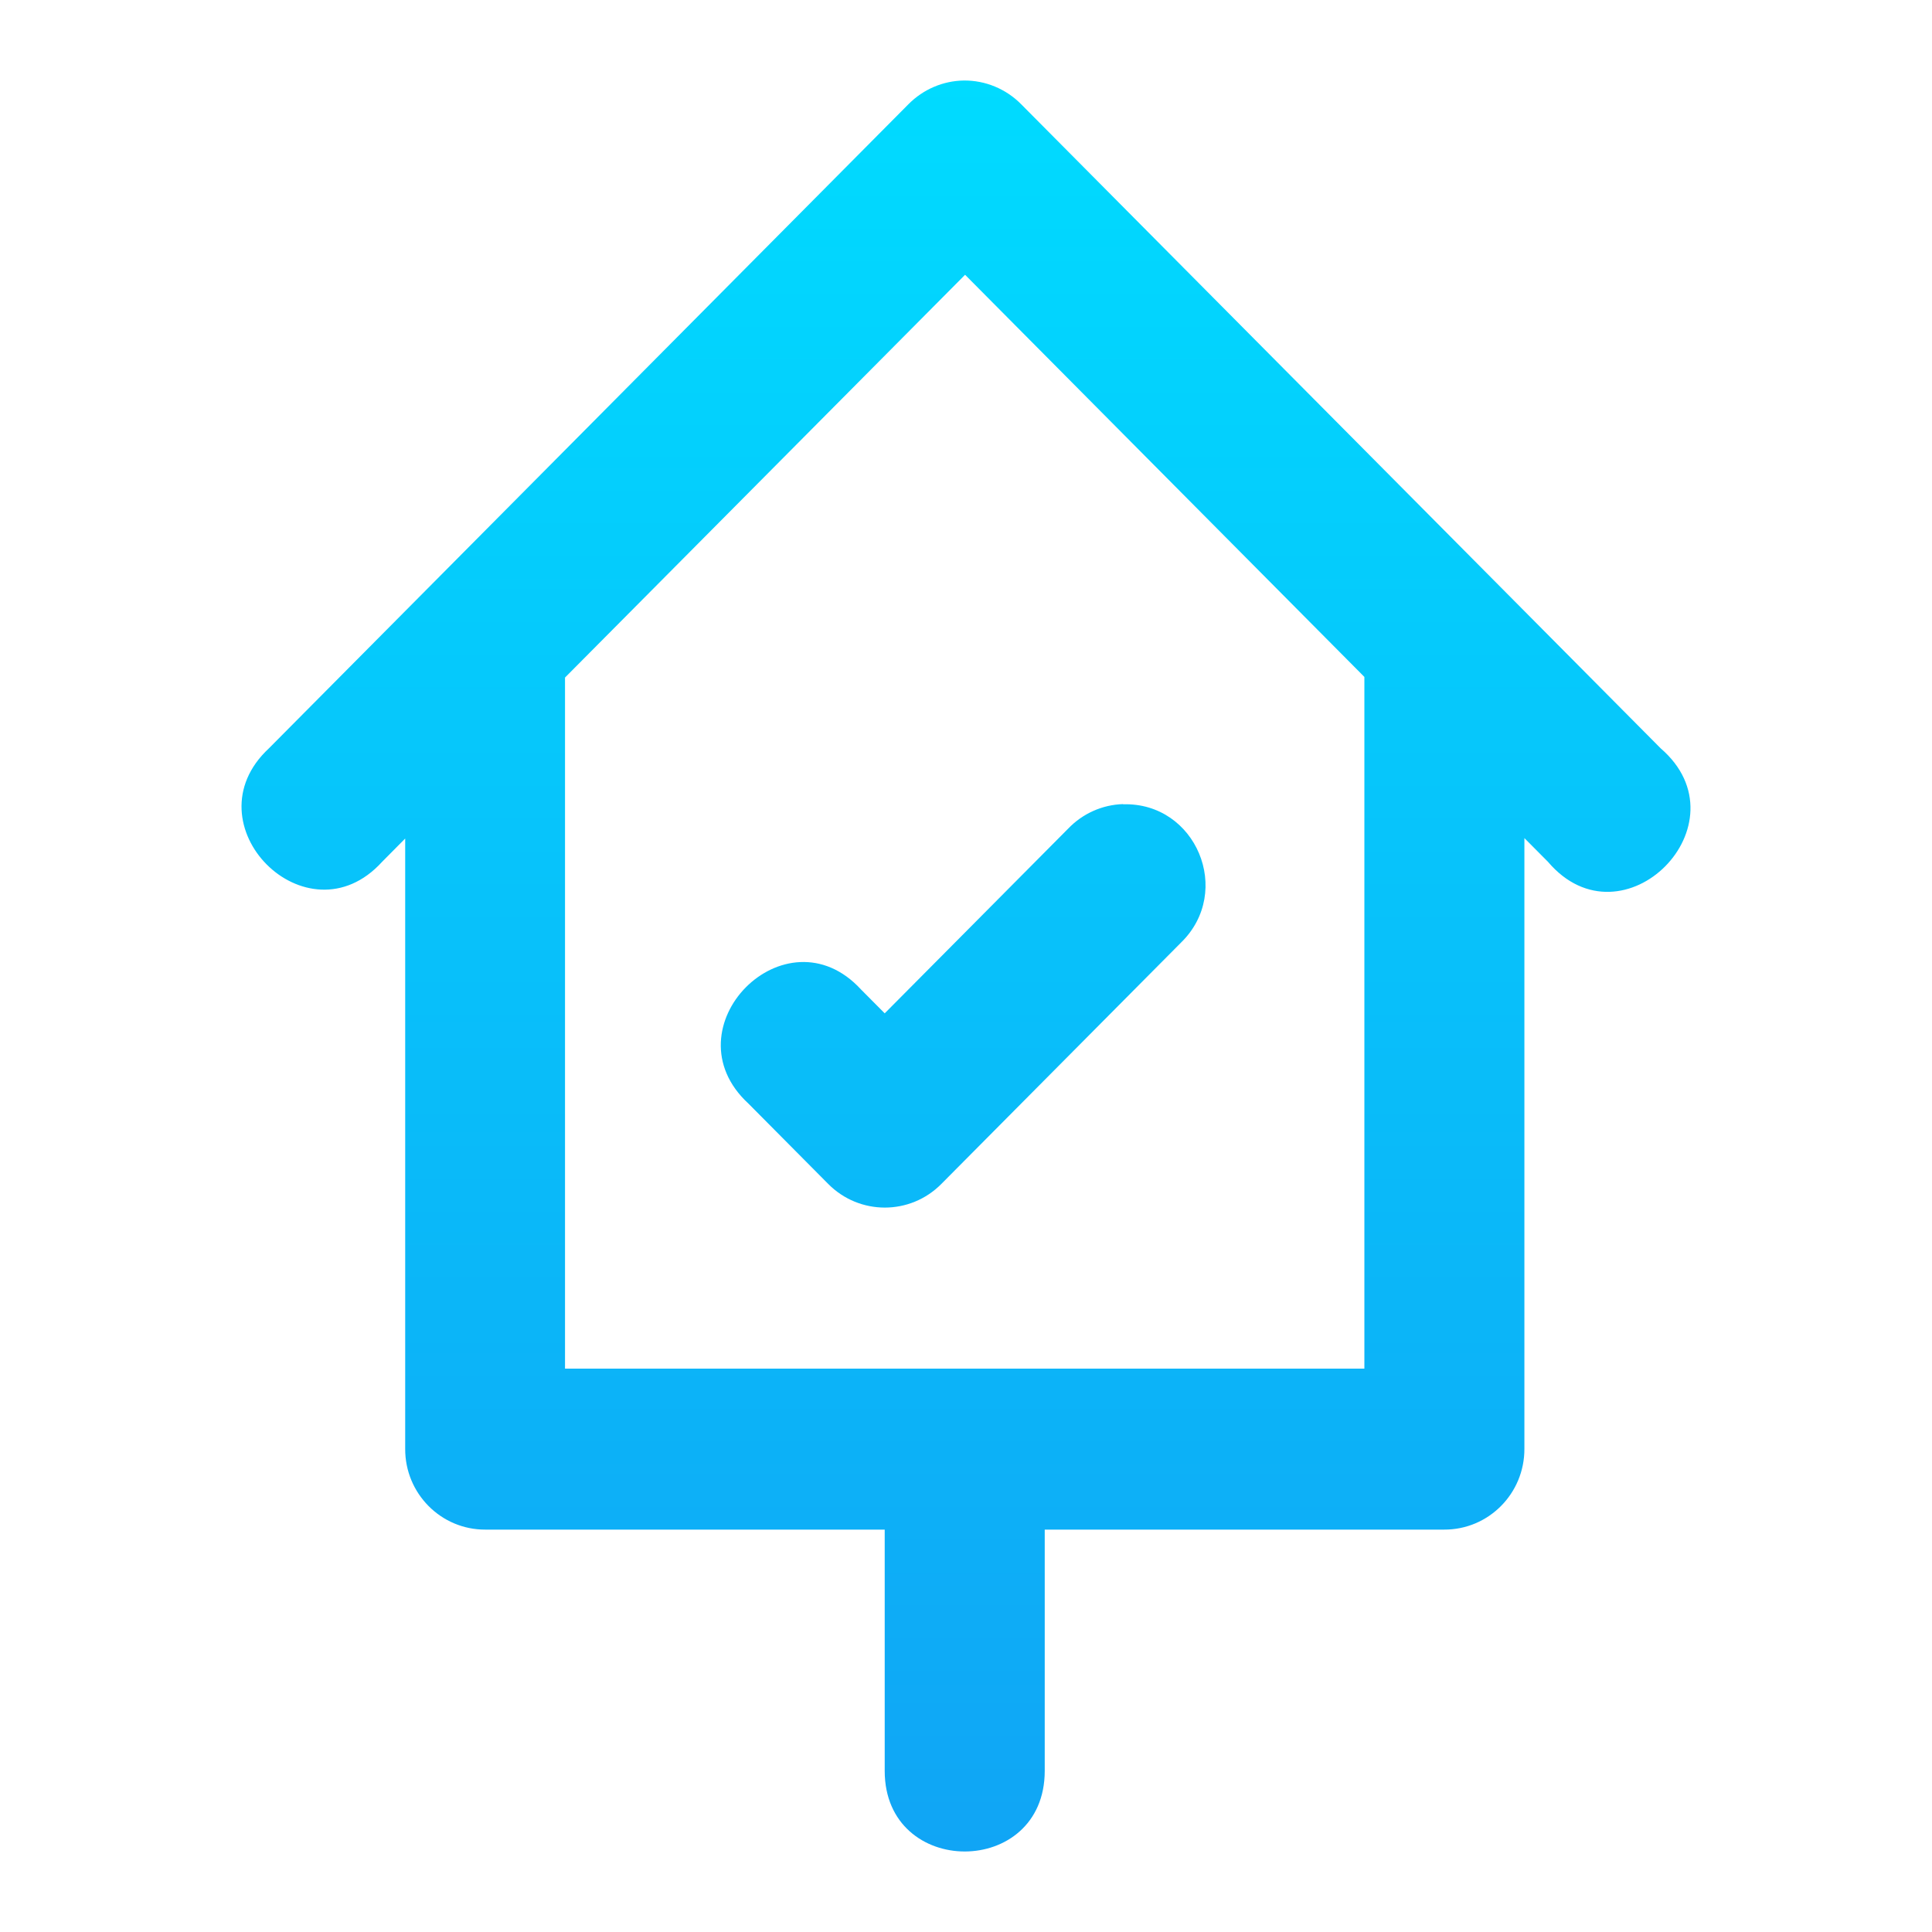 <svg width="40" height="40" viewBox="0 0 40 40" fill="none" xmlns="http://www.w3.org/2000/svg">
<path d="M5.568 15.493C3.876 17.065 6.357 19.553 7.911 17.843L8.389 17.361V29.996C8.385 30.922 9.131 31.673 10.05 31.669H18.317V36.665C18.317 38.889 21.63 38.889 21.63 36.665V31.669H29.896C30.817 31.674 31.564 30.923 31.561 29.996V17.352L32.049 17.843C33.599 19.666 36.192 17.054 34.382 15.493L21.142 2.158C20.828 1.84 20.4 1.663 19.956 1.667C19.524 1.673 19.113 1.85 18.808 2.158L5.568 15.493ZM11.698 28.336V14.028L19.981 5.689L28.248 14.015V28.336H11.698ZM23.252 16.648C22.823 16.661 22.416 16.843 22.118 17.153L18.317 20.98L17.829 20.489C16.268 18.785 13.797 21.284 15.496 22.849L17.147 24.512C17.794 25.165 18.844 25.165 19.49 24.512L24.451 19.516C25.538 18.458 24.763 16.607 23.252 16.652V16.648Z" fill="url(#paint0_linear_307_8562)"/>
<defs>
<linearGradient id="paint0_linear_307_8562" x1="20" y1="1.667" x2="20" y2="38.333" gradientUnits="userSpaceOnUse">
<stop stop-color="#00DBFF"/>
<stop offset="1" stop-color="#10A5F5"/>
</linearGradient>
</defs>
</svg>
